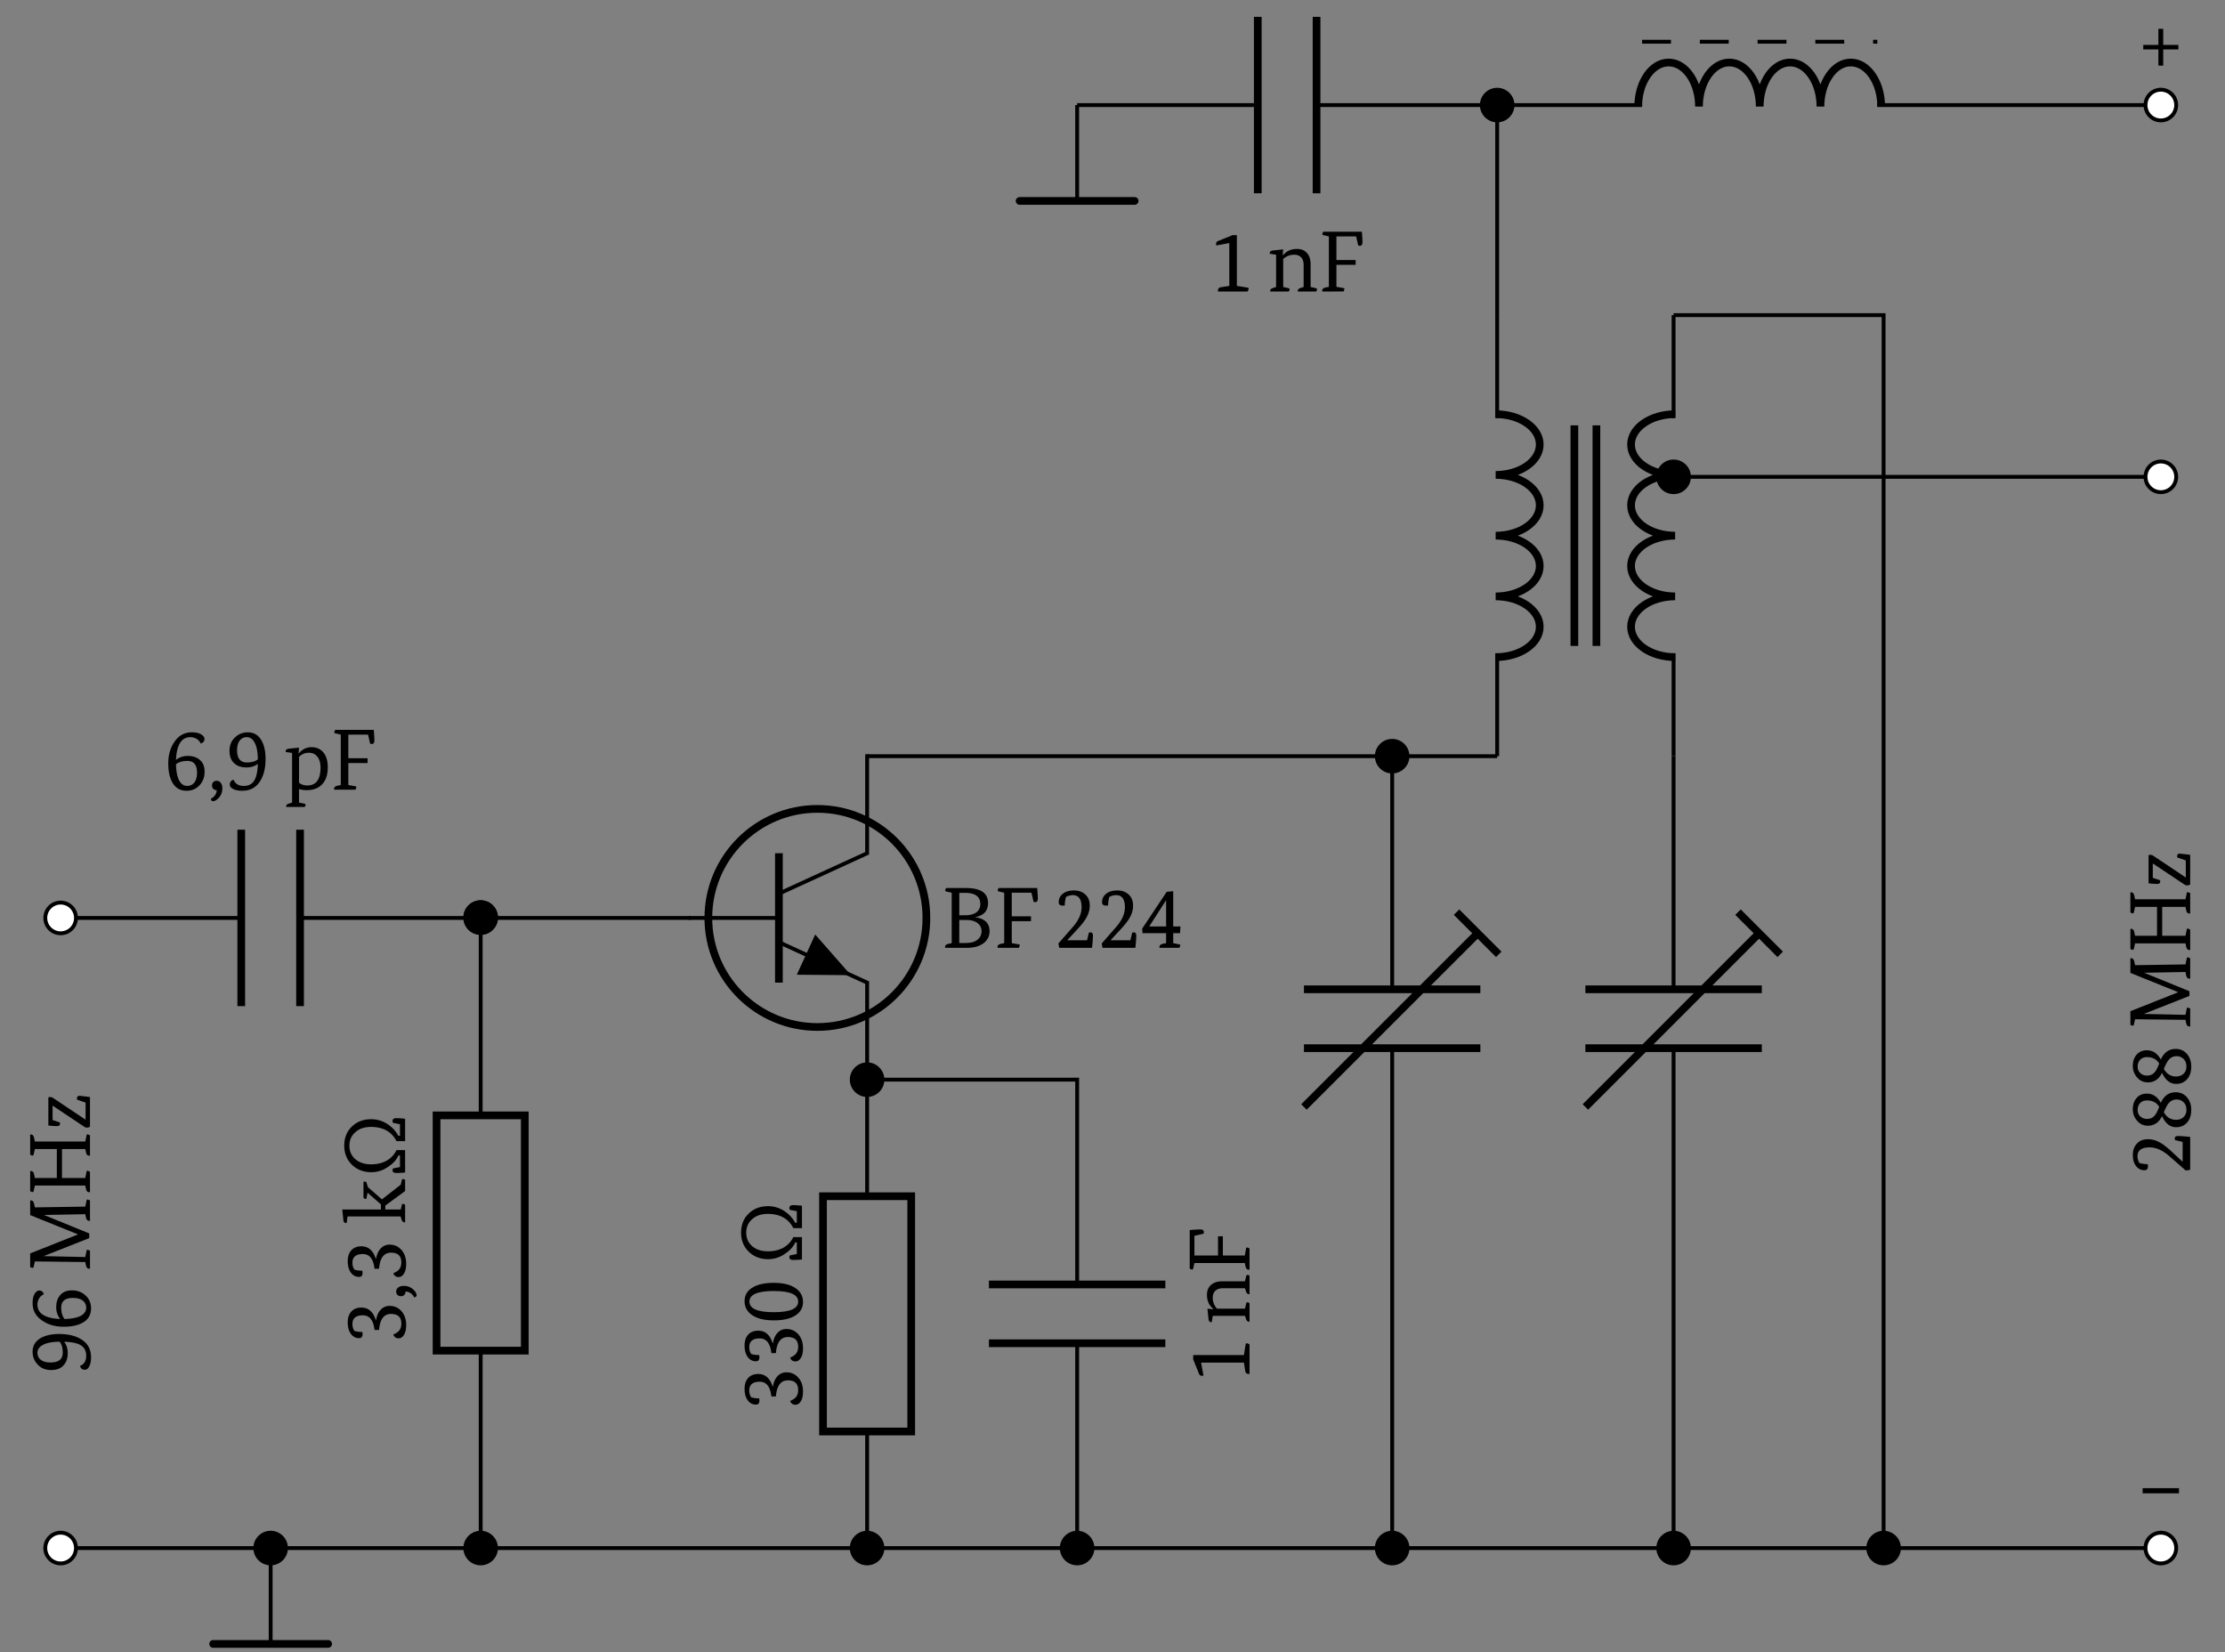 <svg xmlns="http://www.w3.org/2000/svg" xmlns:xlink="http://www.w3.org/1999/xlink" width="459.264" height="341.042" viewBox="0 0 459.264 341.042"><rect x="0" y="0" width="459.264" height="341.042" fill="#808080" stroke="none"/><g transform="scale(2)"><defs><path id="d" d="M4.297-2.469H.547V-3h3.75Zm0 0"/><path id="f" d="M3.703-4.766a1.04 1.04 0 0 0-.328-.421 1.24 1.24 0 0 0-.734-.235q-1.378 0-1.485 2.344a1.95 1.95 0 0 1 1.219-.406q.762.002 1.219.39c.344.274.515.688.515 1.25q-.001.798-.5 1.36c-.355.398-.808.593-1.359.593-.625 0-1.102-.257-1.422-.78Q.36-1.407.36-2.72.357-3.966.953-4.875c.445-.695 1.063-1.047 1.844-1.047q.622 0 .969.219.328.205.328.469c0 .242-.133.398-.39.468M1.156-2.625q.029 1.127.344 1.703.31.533.813.531.451.001.734-.343.28-.358.281-1.032-.002-1.202-1-1.203-.75.002-1.172.344m0 0"/><path id="g" d="M.89-.922q.248.002.407.203.17.204.172.578 0 .592-.375.985c-.211.226-.414.344-.61.344-.093 0-.164-.086-.203-.25q.574-.3.61-.891a.5.5 0 0 1-.344-.125.47.47 0 0 1-.14-.344c0-.156.038-.273.124-.36a.48.48 0 0 1 .36-.14m0 0"/><path id="h" d="M2.969-1.047q.279-.528.312-1.625-.468.375-1.172.375-.766.002-1.234-.406-.516-.434-.516-1.313 0-.889.61-1.421c.351-.32.781-.485 1.281-.485q.89.001 1.375.781c.3.493.453 1.141.453 1.954q-.001 1.347-.5 2.203Q2.95.11 1.672.109 1.044.107.703-.094.39-.263.391-.53q0-.388.39-.5c.176.43.524.64 1.047.64q.812 0 1.14-.656m-.813-1.765q.715.002 1.125-.313 0-1.137-.328-1.734-.299-.563-.812-.563a.86.86 0 0 0-.72.344q-.28.344-.28 1-.002 1.266 1.015 1.266m0 0"/><path id="i" d="M.86 1.328v-5.125L.202-3.89v-.062q0-.246.328-.281l1.047-.11-.047.594h.032q.527-.64 1.312-.64.762 0 1.219.546.452.55.453 1.516 0 1.188-.61 1.797-.562.579-1.593.578c-.25 0-.508-.04-.766-.11v1.391l.547.11q.124.03.125.125a.3.3 0 0 1-.094.218H.266A.13.13 0 0 1 .25 1.72q0-.205.281-.282Zm1.734-5.14q-.581 0-1.016.421v2.672q.358.282.844.282 1.373 0 1.375-1.844 0-.733-.328-1.125-.314-.405-.875-.406m0 0"/><path id="j" d="M4.5-6.172q.062.751.063 1.063c0 .261-.086.39-.25.39a.5.5 0 0 1-.188-.031l-.219-.937H1.875v2.437h1.984v.5H1.875v2.266l.703.125q.124.017.125.093 0 .048-.094.266H.422a.16.16 0 0 1-.016-.078Q.404-.324.72-.406l.375-.078v-5.203l-.547-.125c-.086-.02-.125-.055-.125-.11q0-.075.094-.25Zm0 0"/><path id="k" d="M2.563-6.172q2.28 0 2.28 1.547 0 1.208-1.312 1.453v.016Q4.998-2.95 5-1.72q0 .767-.61 1.235Q3.764 0 2.626 0H.422a.16.16 0 0 1-.016-.078Q.404-.324.72-.406l.375-.078v-5.203l-.547-.125c-.086-.02-.125-.055-.125-.11q0-.075.094-.25ZM2.53-.5q.811.001 1.235-.344c.27-.219.406-.508.406-.875q0-.527-.422-.843-.41-.312-1.172-.313h-.703V-.5ZM2.47-3.36q.78 0 1.203-.328.375-.311.375-.828 0-1.155-1.578-1.156h-.594v2.313Zm0 0"/><path id="l" d="m.422-.453 1.516-1.734q.874-1.015.875-2c0-.833-.305-1.25-.907-1.25q-.345 0-.703.187a3.3 3.3 0 0 0-.125.875q-.11.017-.203.016-.422 0-.422-.344 0-.545.422-.875.42-.342 1.156-.344.715 0 1.172.422.451.408.453 1.156 0 .675-.422 1.36-.268.44-.906 1.125L1.344-.797v.016h2.031l.188-.781a.5.5 0 0 1 .187-.032q.234.002.234.344c0 .242-.03.656-.093 1.25H.5Zm0 0"/><path id="m" d="m.125-1.984 2.531-3.797.672-.063v3.64h.75l-.047.688h-.703v1.032l.61.125q.123.017.124.093 0 .048-.093.266H1.906v-.078q0-.246.297-.328l.39-.078v-1.032H.157Zm.734-.22h1.735V-4.89h-.016L.86-2.219Zm0 0"/><path id="x" d="M2.484-3.031h1.563v.469H2.484v1.671h-.5v-1.671H.422v-.47h1.562v-1.655h.5Zm0 0"/><path id="y" d="M2.031-.578V-5l-1.344.25a1 1 0 0 1-.015-.187c0-.133.07-.227.219-.282l1.468-.593h.454v5.234l1.078.172q.14.016.14.11-.002.08-.11.296H.86v-.078q0-.311.282-.36Zm0 0"/><path id="z" d="M.906-.469v-3.328l-.64-.094a.1.1 0 0 1-.016-.062q0-.246.328-.281l1.063-.11-.063.594h.031q.294-.293.516-.422.404-.217.953-.219c.438 0 .774.141 1.016.422q.375.41.375 1.172v2.328L5-.344q.124.017.125.11A.4.4 0 0 1 5.047 0H3.14v-.062c0-.133.093-.235.28-.297l.329-.11V-2.75q0-.545-.312-.828-.252-.218-.657-.219c-.43 0-.808.149-1.14.438v2.89l.53.125q.125.017.126.11A.35.35 0 0 1 2.203 0H.313a.1.1 0 0 1-.016-.062c0-.133.094-.235.281-.297Zm0 0"/><path id="n" d="M-3.156-1.39c-.114-1.008-.516-1.516-1.203-1.516q-1.079.001-1.078.906.002.41.203.703.362.11.812.11a.7.7 0 0 1 .031.218c0 .282-.117.422-.359.422q-.516.001-.844-.437-.328-.45-.328-1.188 0-.714.375-1.125.375-.405 1.031-.406.628 0 1.016.422.284.28.484.89H-3q.11-.702.484-1.093a1.2 1.2 0 0 1 .922-.391q.738.001 1.219.547.485.549.484 1.437c0 .48-.097.84-.28 1.079q-.202.28-.5.28-.406.002-.548-.39c.23-.101.399-.203.5-.297q.328-.293.328-.828c0-.664-.351-1-1.062-1-.738 0-1.149.555-1.234 1.656Zm0 0"/><path id="o" d="M-.922-.89q.002-.248.203-.407.204-.17.578-.172.592 0 .985.375c.226.211.344.414.344.61 0 .093-.086.164-.25.203q-.3-.574-.891-.61-.001.204-.125.344a.47.47 0 0 1-.344.14c-.156 0-.273-.038-.36-.124a.48.48 0 0 1-.14-.36m0 0"/><path id="p" d="M-.469-.828h-5.468l-.094.656a.16.16 0 0 1-.078.016q-.247 0-.266-.328l-.11-1.063H-2.5v-.531l-1.375-1.203-.125.625a.3.3 0 0 1-.078.015q-.218.001-.219-.25v-1.437c0-.07.031-.11.094-.11A.5.5 0 0 1-4-4.374l.156.516 1.453 1.265 1.938-1.515.11-.453q.015-.125.109-.125.129 0 .234.078v1.156l-2.047 1.5v.406h1.594L-.343-2q.015-.124.109-.125.129 0 .234.094V-.22h-.062c-.133 0-.235-.086-.297-.265Zm0 0"/><path id="q" d="M-3.484-6.125q.926.001 1.734.547.69.486 1.047 1.156h.172v-1.187l-.719-.141a.44.44 0 0 1-.047-.203q.001-.282.406-.281.365.002.891.062v2.313h-.89c-.5-.977-1.376-1.47-2.626-1.47q-1.029.001-1.625.548-.609.534-.609 1.39c0 .563.2 1.024.594 1.375.418.368.968.547 1.656.547q.862.001 1.531-.343.72-.387 1.078-1.125H0v2.312q-.527.047-.89.047c-.27 0-.407-.086-.407-.266q0-.107.047-.203l.719-.14v-1.204h-.156c-.188.43-.524.809-1.016 1.141a2.98 2.98 0 0 1-1.781.594q-1.203.001-2-.766-.797-.78-.797-1.969 0-1.218.781-1.968c.512-.508 1.184-.766 2.016-.766m0 0"/><path id="r" d="M-.39-2.234q.001-1.092-2.516-1.094-2.515.002-2.516 1.094.001 1.094 2.516 1.093c1.68 0 2.515-.363 2.515-1.093m.5.03q0 .88-.75 1.376-.779.532-2.266.531c-.977 0-1.735-.187-2.266-.562q-.75-.53-.75-1.422 0-.873.75-1.36.784-.528 2.266-.53 1.47 0 2.265.562.75.533.75 1.406m0 0"/><path id="s" d="M-.578-2.031H-5l.25 1.344q-.106.016-.187.015c-.133 0-.227-.07-.282-.219l-.593-1.468v-.453h5.234l.172-1.079q.016-.14.11-.14.08.002.296.11V-.86h-.078q-.311 0-.36-.282Zm0 0"/><path id="t" d="M-.469-.906h-3.328l-.094.64a.1.1 0 0 1-.062.016q-.246 0-.281-.328l-.11-1.063.594.063v-.031a2.7 2.7 0 0 1-.422-.516 2 2 0 0 1-.219-.953c0-.438.141-.774.422-1.016q.41-.375 1.172-.375h2.328L-.344-5q.017-.124.11-.125.129 0 .234.078v1.906h-.062c-.133 0-.235-.093-.297-.28l-.11-.329H-2.75q-.545 0-.828.313-.218.25-.219.656c0 .43.149.808.438 1.14h2.89l.125-.53q.017-.125.11-.126.129 0 .234.094v1.89a.1.1 0 0 1-.062.016c-.133 0-.235-.094-.297-.281Zm0 0"/><path id="u" d="M-6.172-4.5q.751-.061 1.063-.062.39.001.39.25a.5.5 0 0 1-.031.187l-.937.219v2.031h2.437v-1.984h.5v1.984h2.266l.125-.703q.017-.124.093-.125.048 0 .266.094v2.187a.16.16 0 0 1-.078.016q-.246.002-.328-.313l-.078-.375h-5.203l-.125.547c-.02.086-.055.125-.11.125q-.075 0-.25-.094Zm0 0"/><path id="A" d="M-1.047-2.969q-.528-.279-1.625-.312.375.468.375 1.172.002.766-.406 1.234-.434.516-1.313.516-.889 0-1.421-.61a1.84 1.84 0 0 1-.485-1.281q.001-.89.781-1.375c.493-.3 1.141-.453 1.954-.453q1.347.001 2.203.5Q.11-2.95.109-1.672q-.002.628-.203.969-.169.313-.437.312-.388 0-.5-.39c.43-.176.64-.524.64-1.047q0-.812-.656-1.14m-1.765.813q.002-.715-.313-1.125-1.137 0-1.734.328-.563.299-.563.812.002.456.344.72.344.28 1 .28 1.266.002 1.266-1.015m0 0"/><path id="B" d="M-4.766-3.703a1.04 1.04 0 0 0-.421.328 1.24 1.24 0 0 0-.235.734q0 1.378 2.344 1.485a1.95 1.95 0 0 1-.406-1.219q.002-.762.39-1.219c.274-.344.688-.515 1.25-.515q.798.001 1.36.5c.398.355.593.808.593 1.359 0 .625-.257 1.102-.78 1.422q-.735.469-2.048.469-1.247.002-2.156-.594c-.695-.445-1.047-1.063-1.047-1.844q0-.622.219-.969.205-.328.469-.328c.242 0 .398.133.468.39m2.141 2.547q1.127-.029 1.703-.344.533-.31.531-.812.001-.452-.343-.735-.358-.28-1.032-.281-1.202.002-1.203 1 .002.75.344 1.172m0 0"/><path id="C" d="m-.484-6.016-4.235.079v.015l4.64 1.89v.485L-4.75-1.703v.016l4.266.093.125-.625q.017-.124.093-.125.048 0 .266.094v1.86h-.078q-.246 0-.328-.297l-.078-.391-5.203-.063-.125.547c-.02.086-.055.125-.11.125q-.075 0-.25-.094v-1.406l4.922-1.953v-.015l-4.922-1.985v-1.516h.078c.157 0 .262.102.313.297l.093.422 5.204-.078.125-.61q.017-.123.093-.124.048 0 .266.093v2.11h-.078q-.246 0-.328-.297Zm0 0"/><path id="D" d="M-6.172-2.594h.078c.157 0 .262.102.313.297l.093.422h2.266v-2.984h-2.265l-.125.547q-.029.126-.11.125-.075 0-.25-.094V-6.36h.078q.236.002.313.297l.093.421h5.204l.125-.609q.017-.124.093-.125.048 0 .266.094v2.093a.16.16 0 0 1-.078.016c-.164 0-.274-.101-.328-.312l-.078-.375h-2.407v2.984h2.407L-.36-2.5q.017-.124.093-.125c.032 0 .121.04.266.11v2.093a.16.16 0 0 1-.078.016q-.246.002-.328-.313l-.078-.375h-5.203l-.125.547c-.02.086-.055.125-.11.125q-.075 0-.25-.094Zm0 0"/><path id="E" d="M-3.406-.469a8 8 0 0 1-.89-.062v-2.906a.6.6 0 0 1 .187-.032c.093 0 .195.031.297.094L-.47-1.141h.016v-1.75l-.89-.312v-.14q.001-.249.265-.25.093 0 1.078.124v3.063a.6.6 0 0 1-.328.094.5.5 0 0 1-.266-.094l-3.234-2.156h-.031v1.468l.75.25a.6.6 0 0 1 .015.125c0 .168-.101.25-.312.25m0 0"/><path id="F" d="m-.453-.422-1.734-1.515q-1.015-.875-2-.875-1.25.001-1.25.906 0 .345.187.703.361.112.875.125.017.11.016.203 0 .422-.344.422-.545 0-.875-.422-.342-.42-.344-1.156 0-.715.422-1.172.408-.451 1.156-.453.675 0 1.36.422.44.268 1.125.906l1.062.984h.016v-2.031l-.781-.187a.5.5 0 0 1-.032-.188q.002-.234.344-.234c.242 0 .656.03 1.25.093V-.5Zm0 0"/><path id="G" d="M-3.031-2.937Q-2.544-4.03-1.5-4.032q.737 0 1.188.547c.28.343.421.773.421 1.28q0 .77-.39 1.25-.435.533-1.172.532-.92 0-1.453-1.14c-.32.656-.813.984-1.469.984-.437 0-.8-.164-1.094-.5a1.75 1.75 0 0 1-.453-1.188c0-.488.133-.879.39-1.171q.394-.453 1.063-.454.91.002 1.438.954m-.172.406q-.405-.656-1.266-.656-.404 0-.656.234c-.195.18-.297.43-.297.75 0 .281.094.508.281.672q.284.251.672.25.516 0 .797-.344c.156-.164.313-.469.469-.906m.484.562c.293.524.715.782 1.266.782q.456 0 .766-.282.297-.28.296-.75c0-.32-.093-.578-.28-.765a1 1 0 0 0-.735-.297q-.48 0-.797.36-.234.268-.516.952m0 0"/><clipPath id="a"><path d="M.137 152H14v15H.137Zm0 0"/></clipPath><clipPath id="b"><path d="M21 169h14v1.043H21Zm0 0"/></clipPath><clipPath id="c"><path d="M215 152h14.125v15H215Zm0 0"/></clipPath><clipPath id="e"><path d="M.137 87H14v15H.137Zm0 0"/></clipPath><clipPath id="v"><path d="M215 42h14.125v15H215Zm0 0"/></clipPath><clipPath id="w"><path d="M215 3h14.125v16H215Zm0 0"/></clipPath></defs><path fill="none" stroke="#000" stroke-miterlimit="10" stroke-width=".398" d="M6.258 159.754h10.836m0 0H38.77m0 0h97.539m0 0h86.703"/><path fill="#FFF" d="M7.84 159.754c0-.875-.707-1.586-1.582-1.586a1.584 1.584 0 0 0 0 3.168c.875 0 1.582-.711 1.582-1.582m0 0"/><g clip-path="url(#a)"><path fill="none" stroke="#000" stroke-miterlimit="10" stroke-width=".398" d="M7.84 159.754c0-.875-.707-1.586-1.582-1.586a1.584 1.584 0 0 0 0 3.168c.875 0 1.582-.711 1.582-1.582Zm0 0"/></g><path stroke="#000" stroke-miterlimit="10" stroke-width=".398" d="M29.516 159.754c0-.875-.711-1.586-1.582-1.586a1.584 1.584 0 0 0 0 3.168c.87 0 1.582-.711 1.582-1.582Zm0 0"/><path fill="none" stroke="#000" stroke-miterlimit="10" stroke-width=".398" d="M27.934 159.754v9.89"/><g clip-path="url(#b)"><path fill="none" stroke="#000" stroke-linecap="round" stroke-miterlimit="10" stroke-width=".795" d="M21.996 169.645h11.871"/></g><path stroke="#000" stroke-miterlimit="10" stroke-width=".398" d="M51.191 159.754c0-.875-.71-1.586-1.582-1.586-.875 0-1.586.71-1.586 1.586 0 .871.711 1.582 1.586 1.582.871 0 1.582-.711 1.582-1.582Zm0 0"/><path fill="#FFF" d="M224.594 159.754c0-.875-.707-1.586-1.582-1.586a1.584 1.584 0 0 0 0 3.168c.875 0 1.582-.711 1.582-1.582m0 0"/><g clip-path="url(#c)"><path fill="none" stroke="#000" stroke-miterlimit="10" stroke-width=".398" d="M224.594 159.754c0-.875-.707-1.586-1.582-1.586a1.584 1.584 0 0 0 0 3.168c.875 0 1.582-.711 1.582-1.582Zm0 0"/></g><use xlink:href="#d" x="220.585" y="156.574"/><path fill="none" stroke="#000" stroke-miterlimit="10" stroke-width=".398" d="M6.258 94.727h18.64m6.07 0h29.477m0 0h10.84"/><path fill="none" stroke="#000" stroke-miterlimit="10" stroke-width=".795" d="M24.898 85.621v18.207m6.07-18.207v18.207"/><path fill="#FFF" d="M7.84 94.727a1.58 1.58 0 0 0-1.582-1.582 1.58 1.58 0 0 0-1.582 1.582 1.58 1.58 0 0 0 1.582 1.582 1.58 1.58 0 0 0 1.582-1.582m0 0"/><g clip-path="url(#e)"><path fill="none" stroke="#000" stroke-miterlimit="10" stroke-width=".398" d="M7.84 94.727a1.58 1.58 0 0 0-1.582-1.582 1.58 1.58 0 0 0-1.582 1.582 1.58 1.58 0 0 0 1.582 1.582 1.58 1.58 0 0 0 1.582-1.582Zm0 0"/></g><path stroke="#000" stroke-miterlimit="10" stroke-width=".398" d="M51.191 94.727a1.583 1.583 0 1 0-3.165.001 1.583 1.583 0 0 0 3.165-.001Zm0 0"/><use xlink:href="#f" x="17.007" y="81.494"/><use xlink:href="#g" x="21.477" y="81.494"/><use xlink:href="#h" x="23.328" y="81.494"/><use xlink:href="#i" x="29.283" y="81.494"/><use xlink:href="#j" x="34.076" y="81.494"/><path fill="none" stroke="#000" stroke-miterlimit="10" stroke-width=".795" d="M95.61 94.727c0-6.215-5.036-11.254-11.255-11.254-6.214 0-11.25 5.039-11.25 11.254s5.036 11.253 11.25 11.253c6.22 0 11.254-5.039 11.254-11.253Zm0 0"/><path fill="none" stroke="#000" stroke-miterlimit="10" stroke-width=".398" d="M89.492 77.836V88.05l-9.105 4.172"/><path fill="none" stroke="#000" stroke-miterlimit="10" stroke-width=".795" d="M80.387 88.05v13.352"/><path fill="none" stroke="#000" stroke-miterlimit="10" stroke-width=".398" d="m80.387 97.23 9.105 4.172v10.211"/><path d="m83.184 98.512.949-2.075 3.683 4.196-5.582-.047Zm0 0"/><path fill="none" stroke="#000" stroke-miterlimit="10" stroke-width=".398" d="M80.387 94.727h-9.301"/><use xlink:href="#k" x="97.127" y="97.812"/><use xlink:href="#j" x="102.545" y="97.812"/><use xlink:href="#l" x="108.813" y="97.812"/><use xlink:href="#l" x="113.284" y="97.812"/><use xlink:href="#m" x="117.754" y="97.812"/><path fill="none" stroke="#000" stroke-miterlimit="10" stroke-width=".398" d="M49.61 159.754v-20.375m0-24.277V94.727"/><path fill="none" stroke="#000" stroke-miterlimit="10" stroke-width=".795" d="M54.16 115.102v24.277h-9.105v-24.277Zm0 0"/><path stroke="#000" stroke-miterlimit="10" stroke-width=".398" d="M51.191 94.727a1.583 1.583 0 1 0-3.165.001 1.583 1.583 0 0 0 3.165-.001Zm0 0"/><use xlink:href="#n" x="41.81" y="138.639"/><use xlink:href="#o" x="41.81" y="134.168"/><use xlink:href="#n" x="41.81" y="132.317"/><use xlink:href="#p" x="41.81" y="126.362"/><use xlink:href="#q" x="41.81" y="121.623"/><path fill="none" stroke="#000" stroke-miterlimit="10" stroke-width=".398" d="M89.492 111.414v12.031m0 24.278v12.03"/><path fill="none" stroke="#000" stroke-miterlimit="10" stroke-width=".795" d="M84.938 147.723v-24.278h9.105v24.278Zm0 0"/><path stroke="#000" stroke-miterlimit="10" stroke-width=".398" d="M91.074 159.754c0-.875-.71-1.586-1.582-1.586-.875 0-1.586.71-1.586 1.586 0 .871.711 1.582 1.586 1.582.871 0 1.582-.711 1.582-1.582Zm0 0"/><use xlink:href="#n" x="82.766" y="145.494"/><use xlink:href="#n" x="82.766" y="141.024"/><use xlink:href="#r" x="82.766" y="136.553"/><use xlink:href="#q" x="82.766" y="130.598"/><path fill="none" stroke="#000" stroke-miterlimit="10" stroke-width=".398" d="M89.492 111.414h10.836m0 0h10.84v21.137m0 6.066v21.137"/><path stroke="#000" stroke-miterlimit="10" stroke-width=".398" d="M91.074 111.414c0-.871-.71-1.582-1.582-1.582-.875 0-1.586.711-1.586 1.582 0 .875.711 1.586 1.586 1.586.871 0 1.582-.71 1.582-1.586Zm0 0"/><path fill="none" stroke="#000" stroke-miterlimit="10" stroke-width=".795" d="M120.27 132.55h-18.207m18.207 6.067h-18.207"/><path stroke="#000" stroke-miterlimit="10" stroke-width=".398" d="M112.75 159.754c0-.875-.71-1.586-1.582-1.586-.875 0-1.586.71-1.586 1.586 0 .871.711 1.582 1.586 1.582.871 0 1.582-.711 1.582-1.582Zm0 0"/><use xlink:href="#s" x="128.957" y="142.647"/><use xlink:href="#t" x="128.957" y="136.692"/><use xlink:href="#u" x="128.957" y="131.435"/><path fill="none" stroke="#000" stroke-miterlimit="10" stroke-width=".398" d="M89.492 78.035h27.094m0 0h32.512m0 0h5.418"/><path stroke="#000" stroke-miterlimit="10" stroke-width=".398" d="M145.262 78.035a1.58 1.58 0 0 0-1.582-1.582 1.58 1.58 0 0 0-1.582 1.582 1.58 1.58 0 0 0 1.582 1.582 1.58 1.58 0 0 0 1.582-1.582Zm0 0"/><path fill="none" stroke="#000" stroke-linejoin="bevel" stroke-miterlimit="10" stroke-width=".795" d="M154.36 42.742c2.511 0 4.55 1.403 4.55 3.133s-2.039 3.133-4.55 3.133c2.511 0 4.55 1.402 4.55 3.137 0 1.73-2.039 3.132-4.55 3.132 2.511 0 4.55 1.403 4.55 3.133s-2.039 3.133-4.55 3.133c2.511 0 4.55 1.406 4.55 3.137 0 1.73-2.039 3.132-4.55 3.132M172.883 67.812c-2.512 0-4.55-1.402-4.55-3.132s2.038-3.137 4.55-3.137c-2.512 0-4.55-1.402-4.55-3.133 0-1.73 2.038-3.133 4.55-3.133-2.512 0-4.55-1.402-4.55-3.132 0-1.735 2.038-3.137 4.55-3.137-2.512 0-4.55-1.403-4.55-3.133s2.038-3.133 4.55-3.133"/><path fill="none" stroke="#000" stroke-miterlimit="10" stroke-width=".398" d="M154.516 32.52v10.617m0 24.277v10.621m18.207-45.515v10.617m0 24.277v10.621"/><path fill="none" stroke="#000" stroke-miterlimit="10" stroke-width=".795" d="M164.758 66.656V43.898m-2.274 22.758V43.898"/><path fill="none" stroke="#000" stroke-miterlimit="10" stroke-width=".398" d="M143.68 78.035v24.059m0 6.07v37.824m0 0v13.766"/><path fill="none" stroke="#000" stroke-miterlimit="10" stroke-width=".795" d="M152.781 108.164h-18.207m18.207-6.07h-18.207M134.574 114.234l17.79-17.785"/><path fill="none" stroke="#000" stroke-miterlimit="10" stroke-width=".795" d="m150.324 94.129 4.356 4.355"/><path stroke="#000" stroke-miterlimit="10" stroke-width=".398" d="M145.262 159.754c0-.875-.707-1.586-1.582-1.586a1.584 1.584 0 0 0 0 3.168c.875 0 1.582-.711 1.582-1.582Zm0 0"/><path fill="none" stroke="#000" stroke-miterlimit="10" stroke-width=".398" d="M172.723 78.035v24.059m0 6.07v37.824m0 0v13.766"/><path fill="none" stroke="#000" stroke-miterlimit="10" stroke-width=".795" d="M181.828 108.164h-18.207m18.207-6.07h-18.207M163.621 114.234l17.785-17.785"/><path fill="none" stroke="#000" stroke-miterlimit="10" stroke-width=".795" d="m179.371 94.129 4.356 4.355"/><path stroke="#000" stroke-miterlimit="10" stroke-width=".398" d="M174.309 159.754c0-.875-.711-1.586-1.586-1.586-.871 0-1.582.71-1.582 1.586 0 .871.71 1.582 1.582 1.582.875 0 1.586-.711 1.586-1.582Zm0 0"/><path fill="none" stroke="#000" stroke-miterlimit="10" stroke-width=".398" d="M172.723 32.52h10.84m0 0h10.835v63.617m0 0v63.617"/><path stroke="#000" stroke-miterlimit="10" stroke-width=".398" d="M195.984 159.754c0-.875-.71-1.586-1.586-1.586-.87 0-1.582.71-1.582 1.586 0 .871.711 1.582 1.582 1.582.875 0 1.586-.711 1.586-1.582Zm0 0"/><path fill="none" stroke="#000" stroke-miterlimit="10" stroke-width=".398" d="M172.723 49.207h25.144m0 0h25.145"/><path stroke="#000" stroke-miterlimit="10" stroke-width=".398" d="M174.309 49.207a1.584 1.584 0 0 0-3.168 0 1.583 1.583 0 0 0 3.168 0Zm0 0"/><path fill="#FFF" d="M224.594 49.207a1.58 1.58 0 0 0-1.582-1.582 1.58 1.58 0 0 0-1.582 1.582 1.58 1.58 0 0 0 1.582 1.582 1.58 1.58 0 0 0 1.582-1.582m0 0"/><g clip-path="url(#v)"><path fill="none" stroke="#000" stroke-miterlimit="10" stroke-width=".398" d="M224.594 49.207a1.58 1.58 0 0 0-1.582-1.582 1.58 1.58 0 0 0-1.582 1.582 1.58 1.58 0 0 0 1.582 1.582 1.58 1.58 0 0 0 1.582-1.582Zm0 0"/></g><path fill="none" stroke="#000" stroke-miterlimit="10" stroke-width=".398" d="M154.516 32.52V21.68m0 0V10.844h14.957m24.277 0h22.11m0 0h7.152"/><path stroke="#000" stroke-miterlimit="10" stroke-width=".398" d="M156.102 10.844c0-.875-.711-1.586-1.586-1.586-.871 0-1.582.71-1.582 1.586 0 .87.71 1.582 1.582 1.582.875 0 1.586-.711 1.586-1.582Zm0 0"/><path fill="none" stroke="#000" stroke-linejoin="bevel" stroke-miterlimit="10" stroke-width=".795" d="M169.074 11c0-2.512 1.406-4.55 3.137-4.55 1.73 0 3.133 2.038 3.133 4.55 0-2.512 1.402-4.55 3.133-4.55 1.73 0 3.136 2.038 3.136 4.55 0-2.512 1.403-4.55 3.133-4.55s3.133 2.038 3.133 4.55c0-2.512 1.402-4.55 3.133-4.55 1.73 0 3.136 2.038 3.136 4.55"/><path fill="#FFF" d="M224.594 10.844c0-.875-.707-1.586-1.582-1.586a1.584 1.584 0 0 0 0 3.168c.875 0 1.582-.711 1.582-1.582m0 0"/><g clip-path="url(#w)"><path fill="none" stroke="#000" stroke-miterlimit="10" stroke-width=".398" d="M224.594 10.844c0-.875-.707-1.586-1.582-1.586a1.584 1.584 0 0 0 0 3.168c.875 0 1.582-.711 1.582-1.582Zm0 0"/></g><use xlink:href="#x" x="220.773" y="7.665"/><path fill="none" stroke="#000" stroke-miterlimit="10" stroke-width=".398" d="M154.516 10.844h-18.641m-6.066 0h-18.641"/><path fill="none" stroke="#000" stroke-miterlimit="10" stroke-width=".795" d="M135.875 19.945V1.738m-6.066 18.207V1.738"/><use xlink:href="#y" x="124.839" y="30.082"/><use xlink:href="#z" x="130.794" y="30.082"/><use xlink:href="#j" x="136.051" y="30.082"/><path fill="none" stroke="#000" stroke-miterlimit="10" stroke-width=".398" d="M111.168 10.844v9.89"/><path fill="none" stroke="#000" stroke-linecap="round" stroke-miterlimit="10" stroke-width=".795" d="M105.23 20.734h11.872"/><path fill="none" stroke="#000" stroke-dasharray="2.98 2.98" stroke-miterlimit="10" stroke-width=".398" d="M169.473 4.305h24.277"/><use xlink:href="#A" x="9.287" y="141.741"/><use xlink:href="#B" x="9.287" y="137.27"/><use xlink:href="#C" x="9.287" y="131.315"/><use xlink:href="#D" x="9.287" y="123.438"/><use xlink:href="#E" x="9.287" y="116.678"/><use xlink:href="#F" x="226.04" y="121.217"/><use xlink:href="#G" x="226.04" y="116.747"/><use xlink:href="#G" x="226.04" y="112.276"/><use xlink:href="#C" x="226.04" y="106.321"/><use xlink:href="#D" x="226.04" y="98.444"/><use xlink:href="#E" x="226.04" y="91.685"/></g></svg>